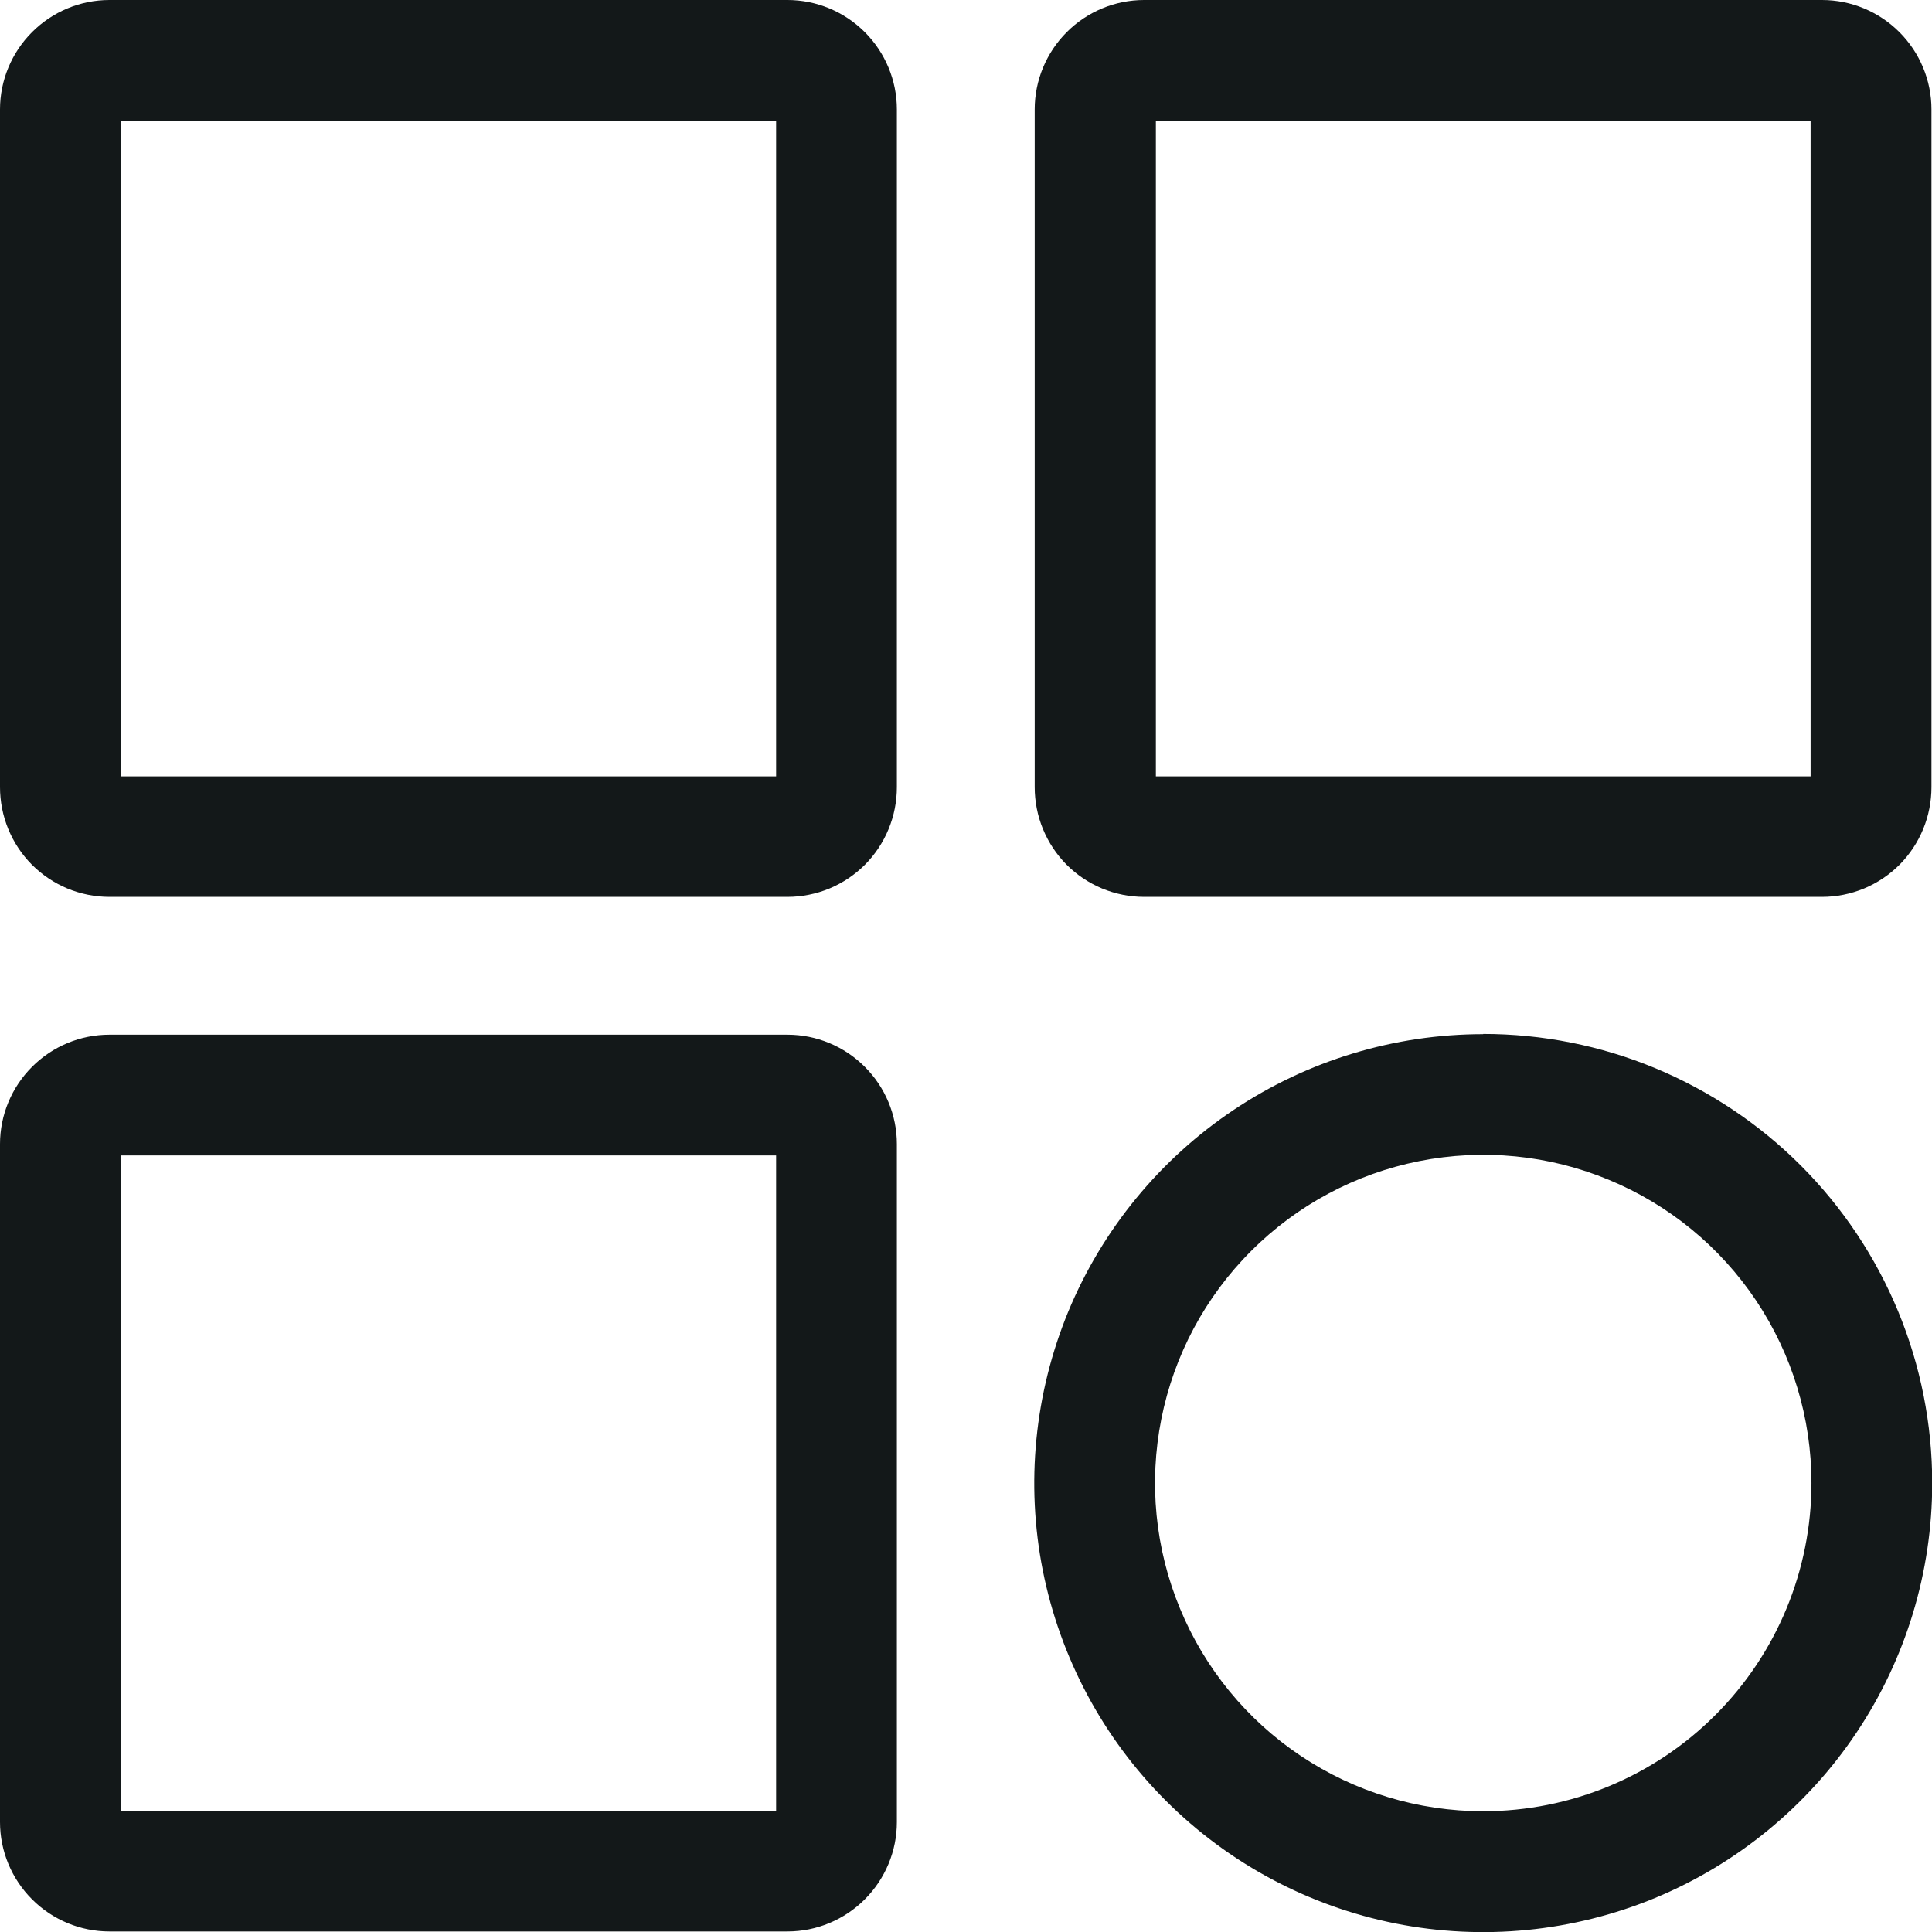 <svg width="18" height="18" viewBox="0 0 18 18" fill="none" xmlns="http://www.w3.org/2000/svg">
<path fill-rule="evenodd" clip-rule="evenodd" d="M10.769 1.125H16.869V7.233H10.769V1.125ZM10.659 8.356H16.976C17.11 8.356 17.243 8.329 17.367 8.278C17.491 8.226 17.603 8.151 17.698 8.056C17.792 7.961 17.867 7.848 17.918 7.724C17.969 7.6 17.995 7.467 17.995 7.333V1.019C17.995 0.749 17.887 0.49 17.696 0.299C17.505 0.108 17.246 0 16.976 0H10.659C10.389 0 10.13 0.108 9.939 0.299C9.748 0.49 9.64 0.749 9.64 1.019V7.333C9.64 7.467 9.666 7.6 9.717 7.724C9.768 7.848 9.843 7.961 9.937 8.056C10.032 8.151 10.144 8.226 10.268 8.278C10.392 8.329 10.525 8.356 10.659 8.356ZM1.125 1.125H7.231V7.233H1.125V1.125ZM1.019 8.356H7.337C7.471 8.356 7.604 8.329 7.728 8.278C7.852 8.226 7.964 8.151 8.059 8.056C8.153 7.961 8.228 7.848 8.279 7.724C8.33 7.6 8.356 7.467 8.356 7.333V1.019C8.356 0.749 8.248 0.49 8.057 0.299C7.866 0.108 7.607 0 7.337 0H1.019C0.749 0 0.49 0.108 0.299 0.299C0.108 0.49 0 0.749 4.4136e-06 1.019V7.333C-0 7.467 0.026 7.6 0.077 7.724C0.128 7.848 0.203 7.961 0.297 8.056C0.392 8.151 0.504 8.226 0.628 8.278C0.752 8.329 0.885 8.356 1.019 8.356ZM1.124 10.765H7.231V16.871H1.125L1.124 10.765ZM1.019 17.995H7.337C7.607 17.995 7.866 17.887 8.057 17.696C8.248 17.505 8.356 17.246 8.356 16.976V10.659C8.356 10.389 8.248 10.13 8.057 9.939C7.866 9.748 7.607 9.64 7.337 9.64H1.019C0.749 9.64 0.49 9.748 0.299 9.939C0.108 10.13 0 10.389 4.4136e-06 10.659V16.976C0 17.246 0.108 17.505 0.299 17.696C0.49 17.887 0.749 17.995 1.019 17.995ZM13.819 16.875C13.214 16.875 12.623 16.696 12.12 16.36C11.617 16.024 11.225 15.546 10.994 14.987C10.762 14.428 10.702 13.814 10.82 13.22C10.938 12.627 11.229 12.082 11.657 11.655C12.084 11.227 12.629 10.936 13.222 10.818C13.816 10.7 14.431 10.76 14.989 10.992C15.548 11.223 16.026 11.615 16.362 12.118C16.698 12.621 16.877 13.212 16.877 13.817C16.877 14.628 16.555 15.406 15.981 15.979C15.408 16.553 14.63 16.875 13.819 16.875ZM13.819 9.635C12.992 9.635 12.183 9.88 11.495 10.34C10.807 10.8 10.271 11.453 9.954 12.217C9.638 12.982 9.555 13.823 9.716 14.634C9.878 15.445 10.276 16.191 10.861 16.776C11.446 17.361 12.191 17.759 13.003 17.921C13.814 18.082 14.655 17.999 15.42 17.683C16.184 17.366 16.837 16.83 17.297 16.142C17.757 15.454 18.002 14.645 18.002 13.818C18.002 13.268 17.894 12.724 17.684 12.216C17.474 11.709 17.166 11.247 16.777 10.858C16.389 10.47 15.927 10.162 15.419 9.951C14.912 9.741 14.368 9.633 13.818 9.633L13.819 9.635Z" fill="#131819"/>
</svg>
